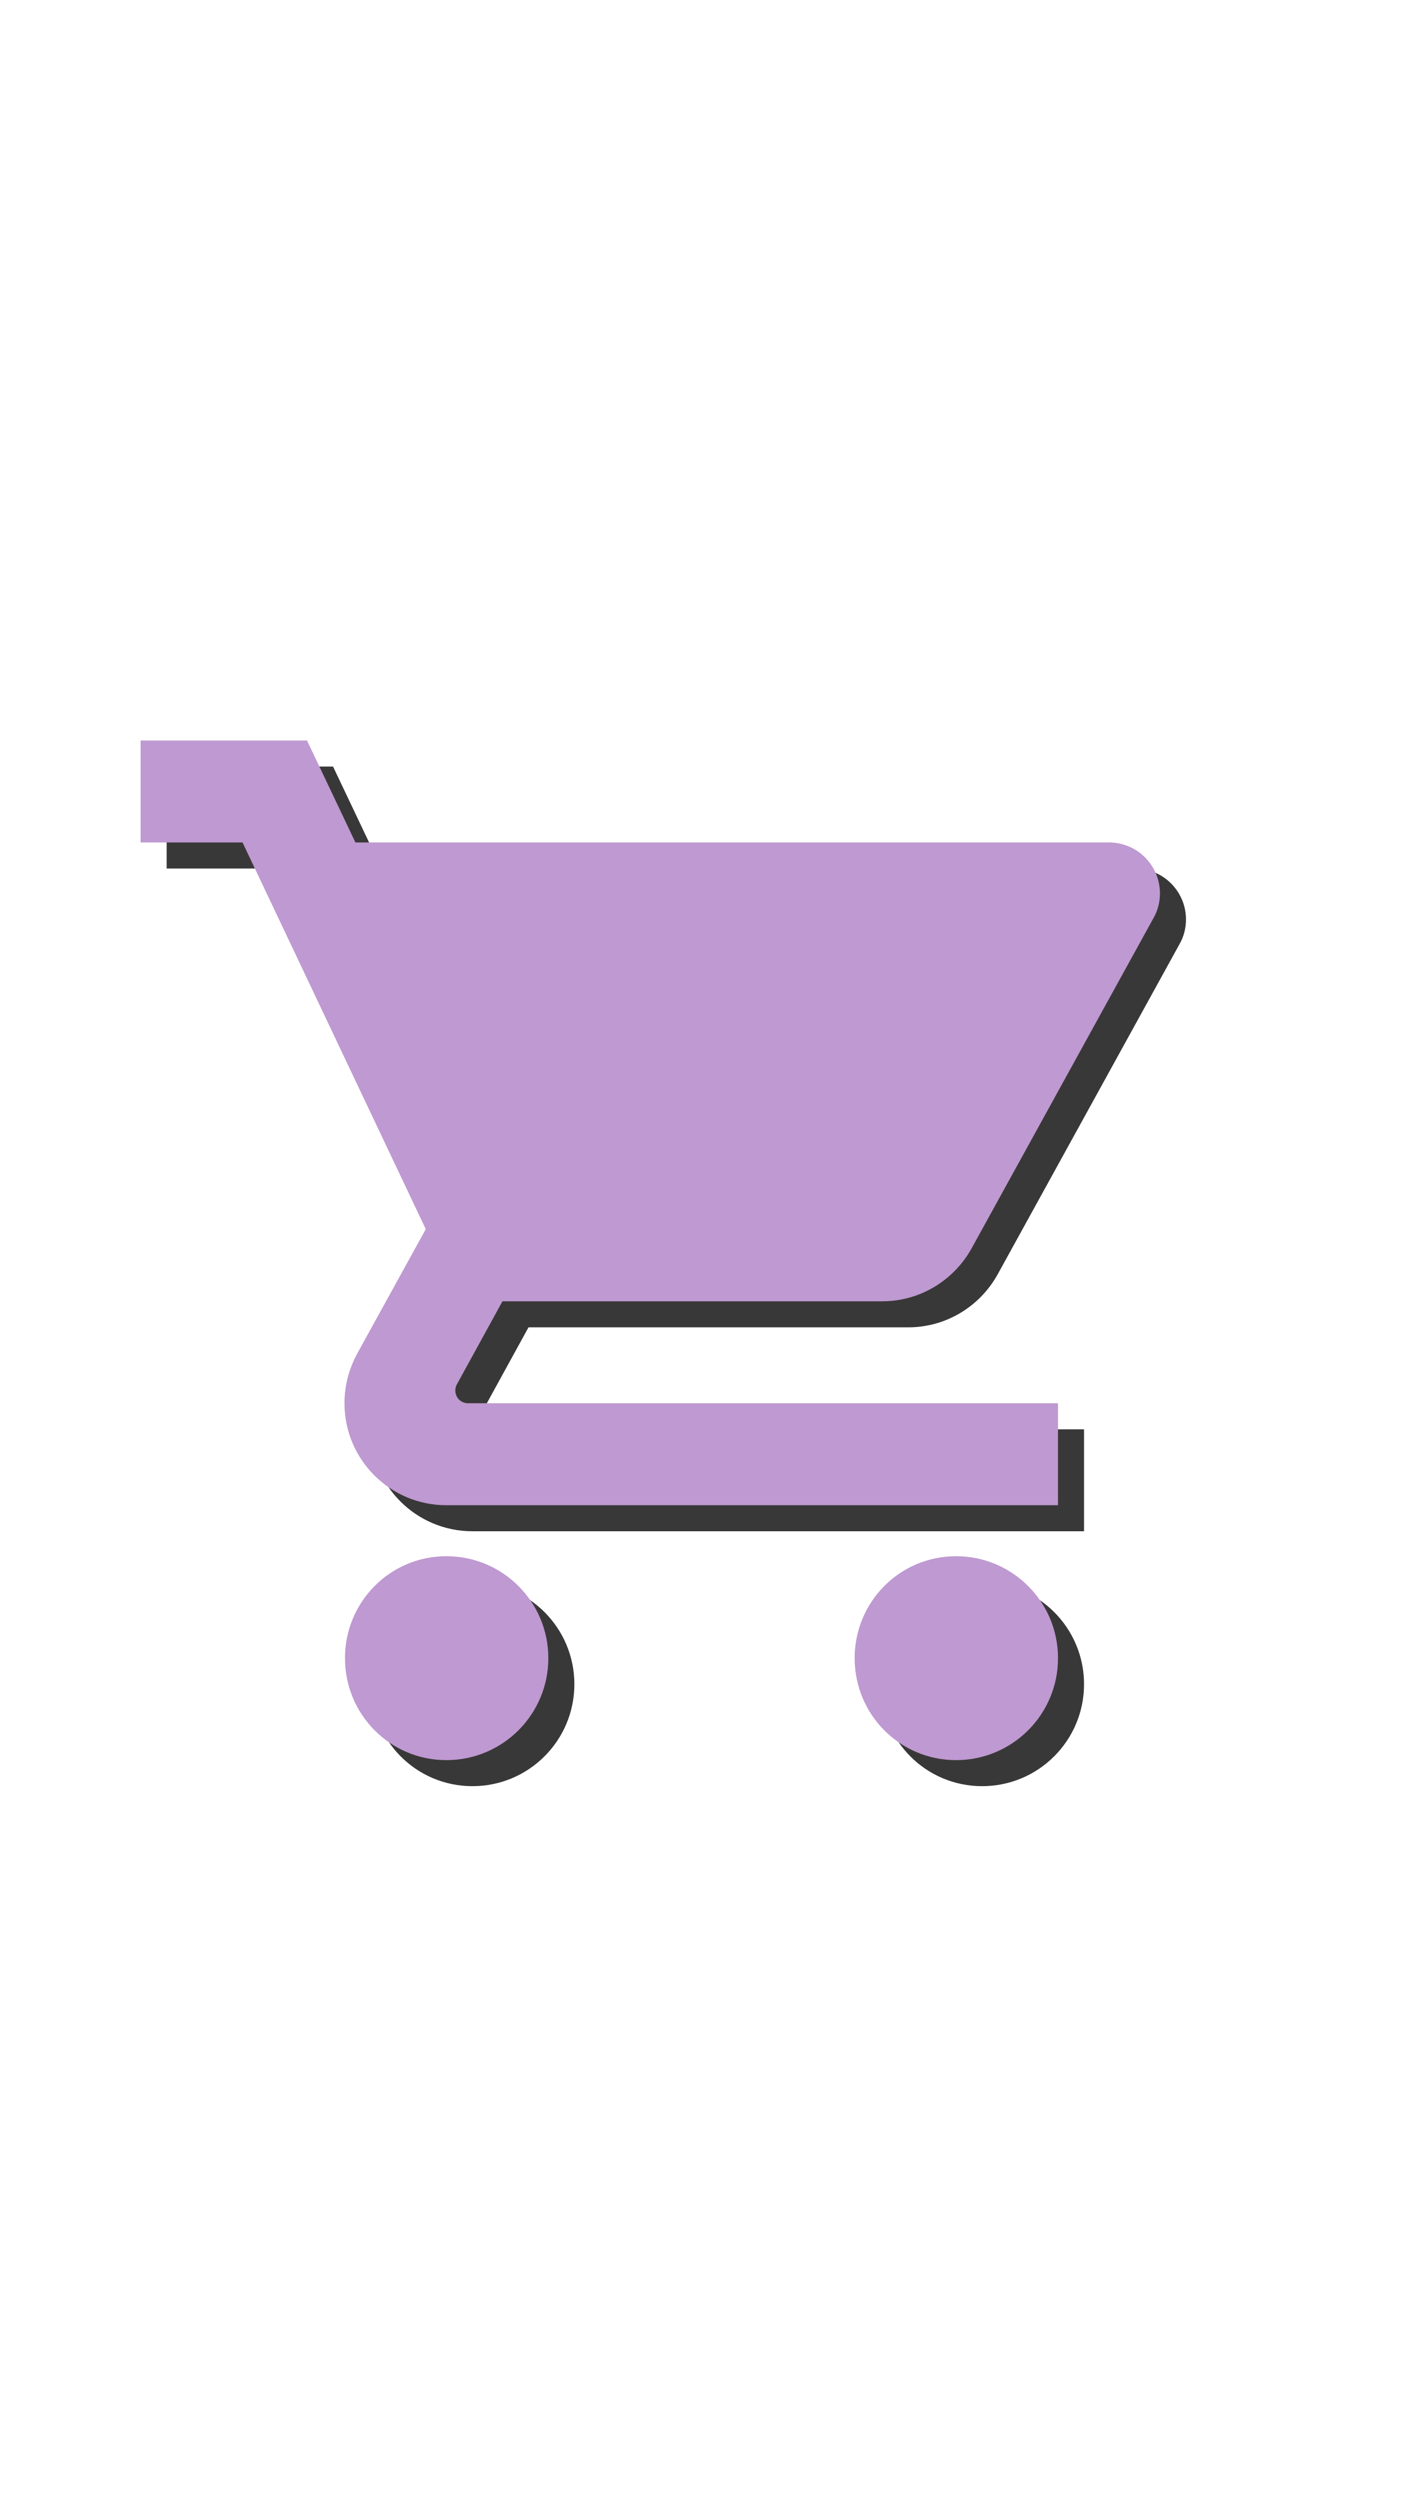 <svg xmlns="http://www.w3.org/2000/svg" xmlns:xlink="http://www.w3.org/1999/xlink" width="1080" zoomAndPan="magnify" viewBox="0 0 810 1440" height="1920" preserveAspectRatio="xMidYMid meet" version="1.0"><defs><clipPath id="id1"><path d="M 96 441.484 L 683.25 441.484 L 683.25 1028.734 L 96 1028.734 Z M 96 441.484 " clip-rule="nonzero"/></clipPath><clipPath id="id2"><path d="M 81 426.484 L 668.25 426.484 L 668.25 1013.734 L 81 1013.734 Z M 81 426.484 " clip-rule="nonzero"/></clipPath></defs><g clip-path="url(#id1)"><path fill="rgb(22.35%, 21.959%, 21.959%)" d="M 272.176 911.285 C 239.73 911.285 213.742 937.562 213.742 970.008 C 213.742 1002.453 239.73 1028.734 272.176 1028.734 C 304.621 1028.734 330.898 1002.453 330.898 970.008 C 330.898 937.562 304.621 911.285 272.176 911.285 Z M 96 441.484 L 96 500.207 L 154.727 500.207 L 260.285 722.922 L 220.645 794.863 C 216.094 803.375 213.449 812.918 213.449 823.195 C 213.449 855.641 239.73 881.922 272.176 881.922 L 624.523 881.922 L 624.523 823.195 L 284.652 823.195 C 280.543 823.195 277.312 819.965 277.312 815.855 C 277.312 814.535 277.605 813.359 278.195 812.332 L 304.473 764.473 L 523.223 764.473 C 545.246 764.473 564.48 752.285 574.609 734.227 L 679.578 543.664 C 681.93 539.555 683.25 534.711 683.25 529.57 C 683.25 513.273 670.035 500.207 653.887 500.207 L 219.762 500.207 L 191.867 441.484 Z M 565.801 911.285 C 533.355 911.285 507.367 937.562 507.367 970.008 C 507.367 1002.453 533.355 1028.734 565.801 1028.734 C 598.246 1028.734 624.523 1002.453 624.523 970.008 C 624.523 937.562 598.246 911.285 565.801 911.285 Z M 565.801 911.285 " fill-opacity="1" fill-rule="nonzero"/></g><g clip-path="url(#id2)"><path fill="rgb(74.899%, 59.999%, 81.96%)" d="M 257.176 896.285 C 224.73 896.285 198.742 922.562 198.742 955.008 C 198.742 987.453 224.73 1013.734 257.176 1013.734 C 289.621 1013.734 315.898 987.453 315.898 955.008 C 315.898 922.562 289.621 896.285 257.176 896.285 Z M 81 426.484 L 81 485.207 L 139.727 485.207 L 245.285 707.922 L 205.645 779.863 C 201.094 788.375 198.449 797.918 198.449 808.195 C 198.449 840.641 224.73 866.922 257.176 866.922 L 609.523 866.922 L 609.523 808.195 L 269.652 808.195 C 265.543 808.195 262.312 804.965 262.312 800.855 C 262.312 799.535 262.605 798.359 263.195 797.332 L 289.473 749.473 L 508.223 749.473 C 530.246 749.473 549.48 737.285 559.609 719.227 L 664.578 528.664 C 666.93 524.555 668.25 519.711 668.25 514.57 C 668.25 498.273 655.035 485.207 638.887 485.207 L 204.762 485.207 L 176.867 426.484 Z M 550.801 896.285 C 518.355 896.285 492.367 922.562 492.367 955.008 C 492.367 987.453 518.355 1013.734 550.801 1013.734 C 583.246 1013.734 609.523 987.453 609.523 955.008 C 609.523 922.562 583.246 896.285 550.801 896.285 Z M 550.801 896.285 " fill-opacity="1" fill-rule="nonzero"/></g></svg>